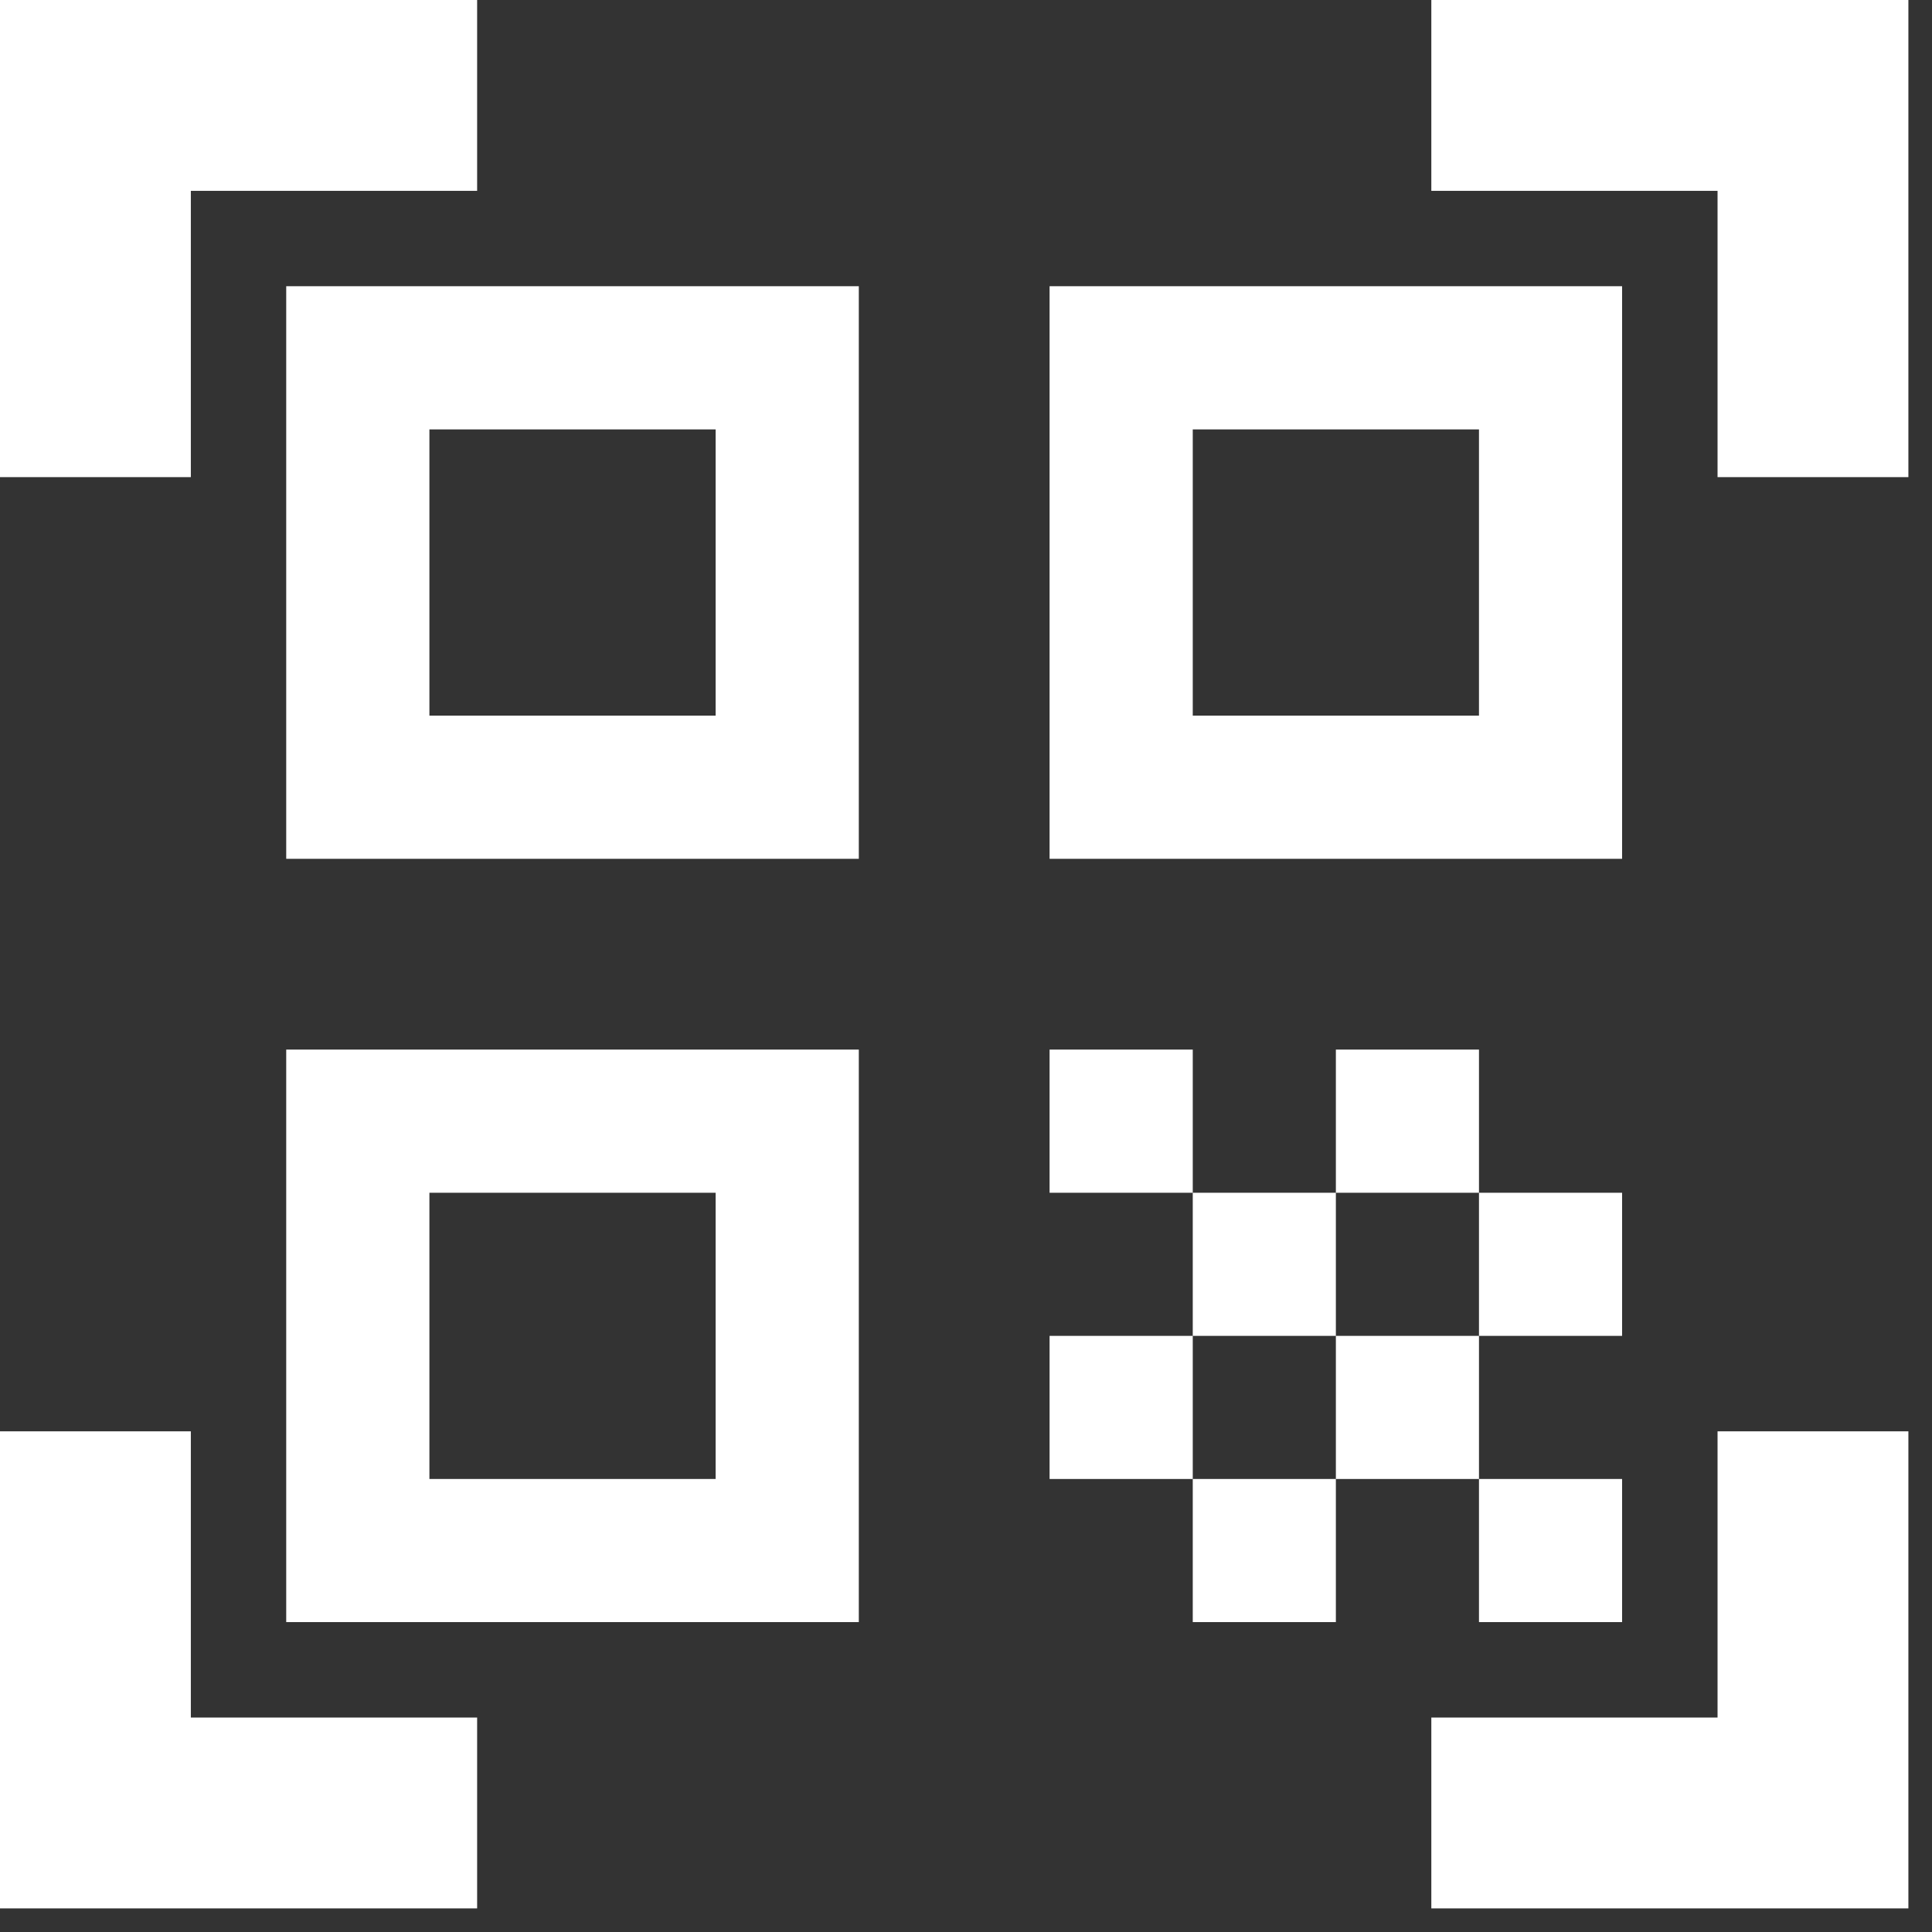 <svg width="27" height="27" viewBox="0 0 27 27" fill="none" xmlns="http://www.w3.org/2000/svg">
<rect x="0" y="0" width="27" height="27" fill="#333333" stroke="none"/>
<path id="qr_code_scanner" d="M0 6.668V0H6.668V2.667H2.667V6.668H0ZM0 26.67V20.003H2.667V24.003H6.668V26.67H0ZM20.003 26.67V24.003H24.003V20.003H26.67V26.67H20.003ZM24.003 6.668V2.667H20.003V0H26.67V6.668H24.003ZM20.669 20.669H22.669V22.669H20.669V20.669ZM20.669 16.669H22.669V18.669H20.669V16.669ZM18.669 18.669H20.669V20.669H18.669V18.669ZM16.669 20.669H18.669V22.669H16.669V20.669ZM14.668 18.669H16.669V20.669H14.668V18.669ZM18.669 14.668H20.669V16.669H18.669V14.668ZM16.669 16.669H18.669V18.669H16.669V16.669ZM14.668 14.668H16.669V16.669H14.668V14.668ZM22.669 4V12.002H14.668V4H22.669ZM12.002 14.668V22.669H4V14.668H12.002ZM12.002 4V12.002H4V4H12.002ZM10.001 20.669V16.669H6.001V20.669H10.001ZM10.001 10.001V6.001H6.001V10.001H10.001ZM20.669 10.001V6.001H16.669V10.001H20.669Z" fill="white"/>
</svg>
